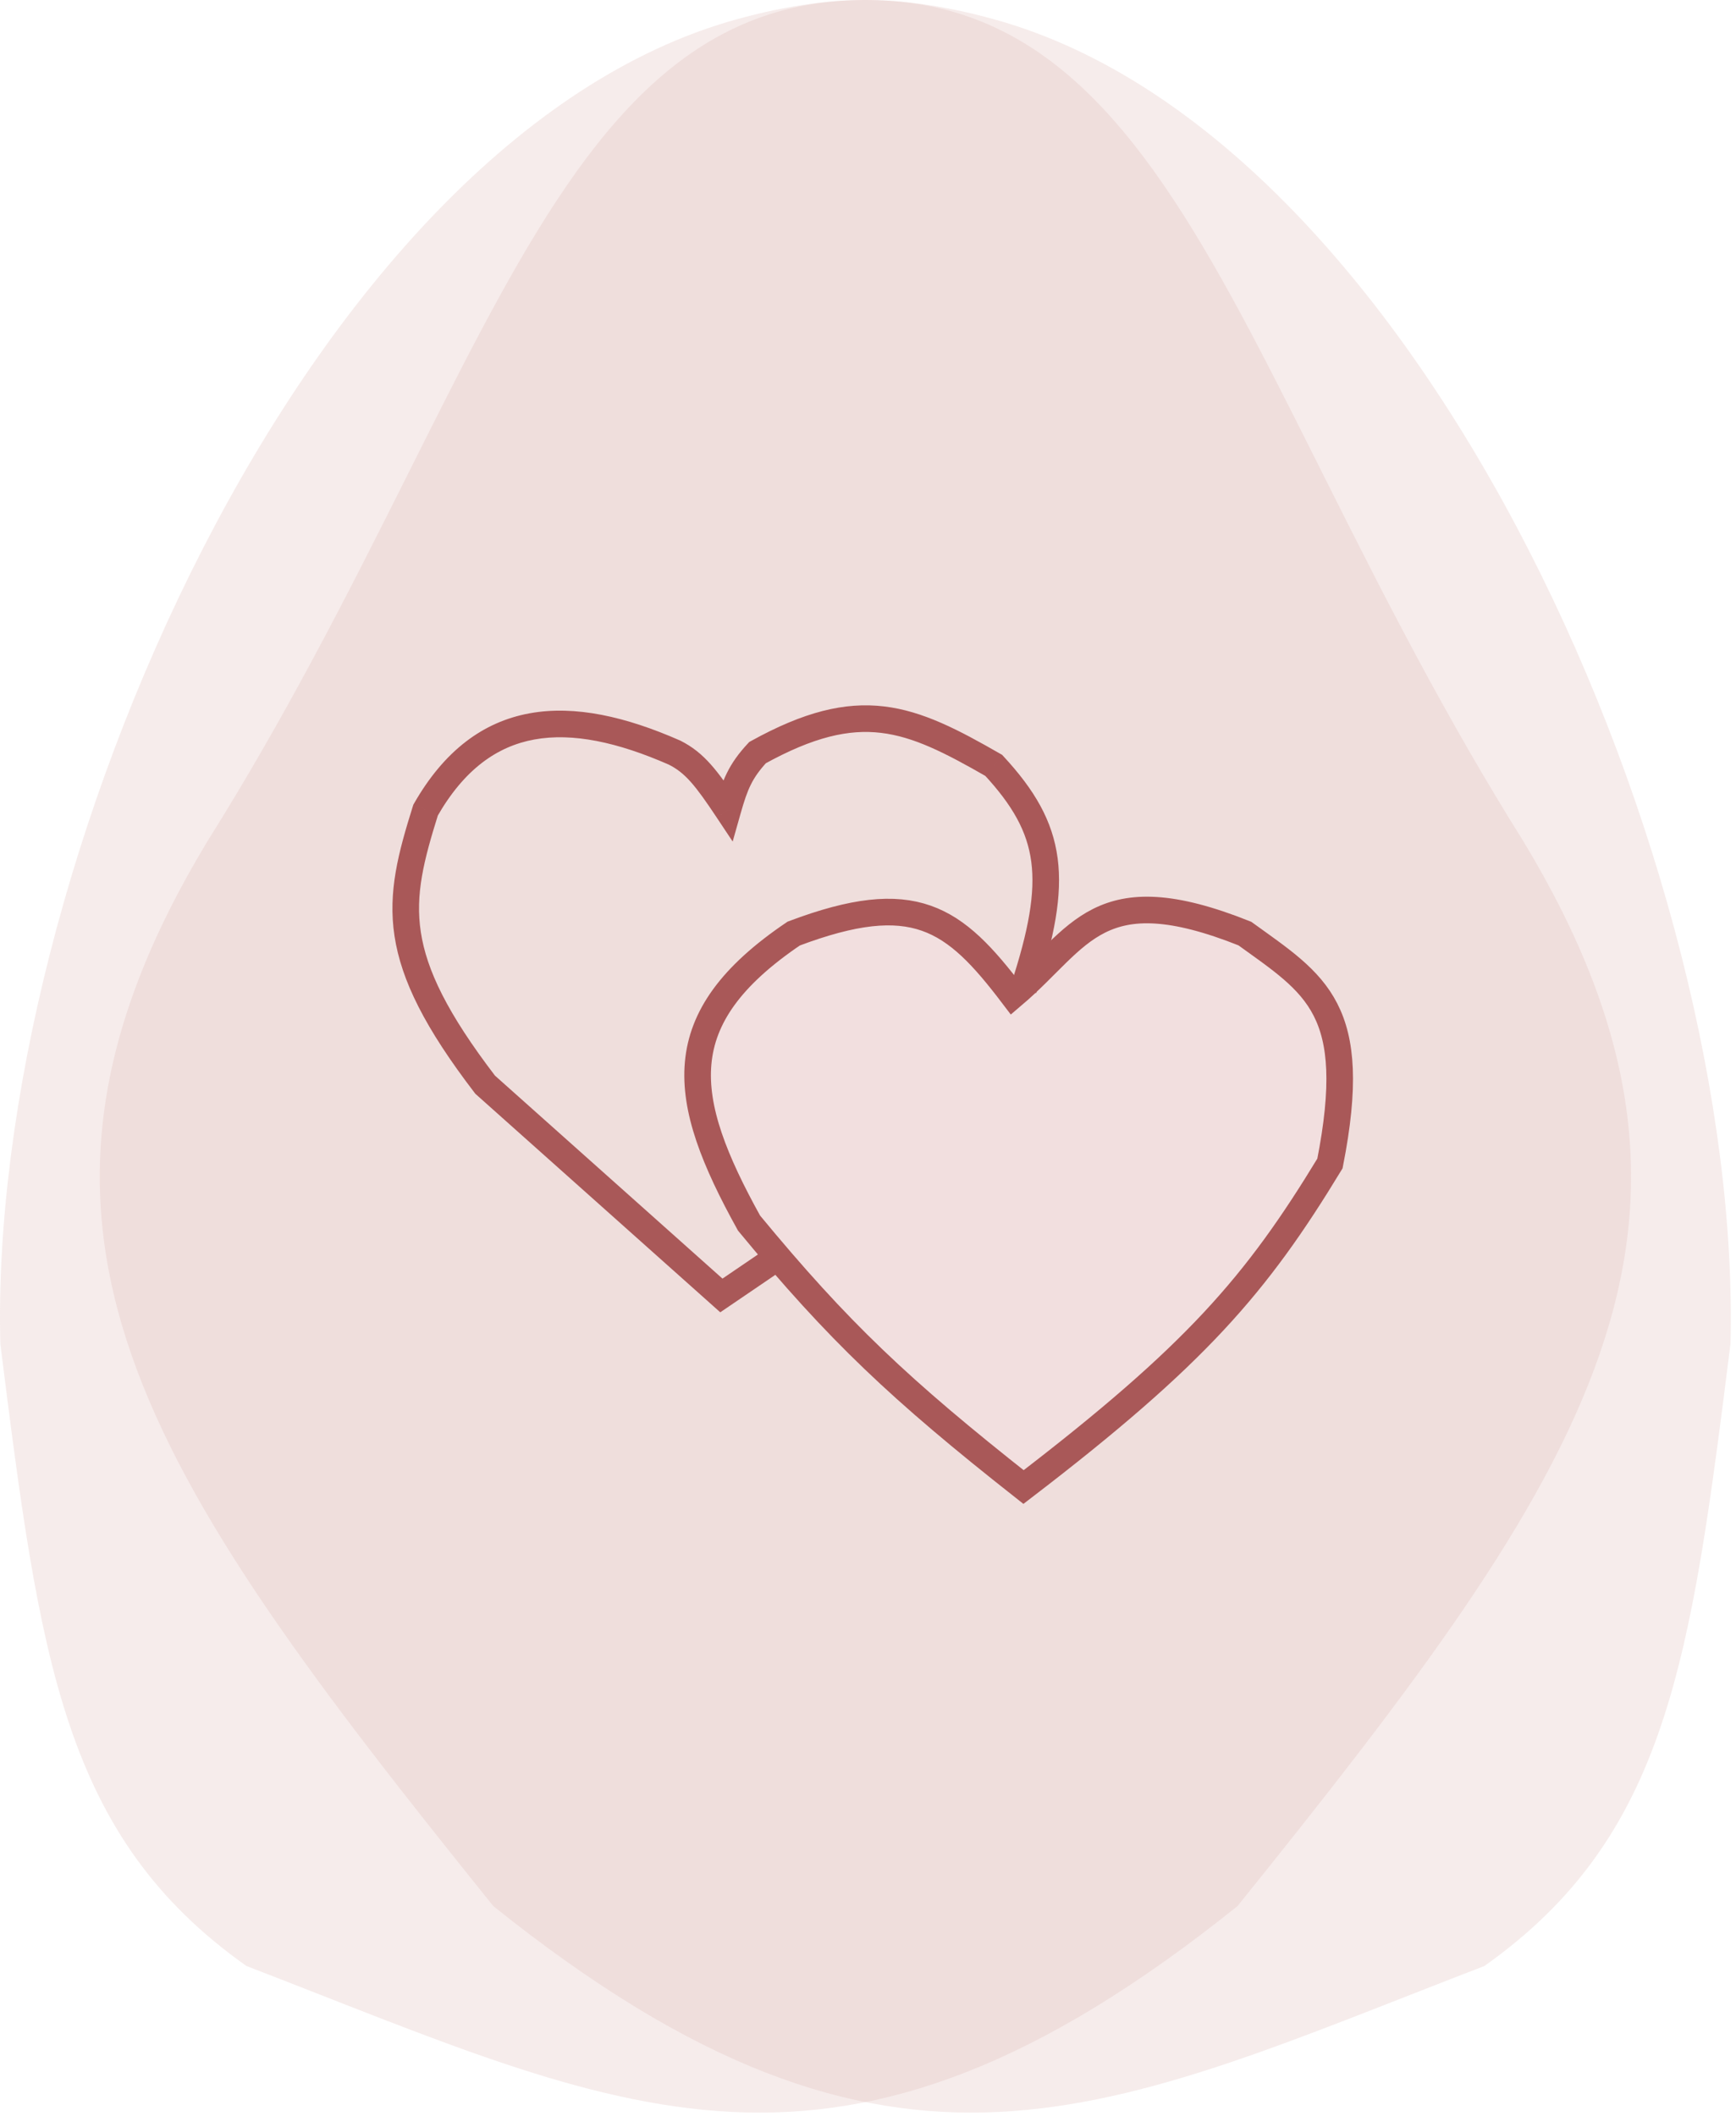 <svg width="261" height="318" viewBox="0 0 261 318" fill="none" xmlns="http://www.w3.org/2000/svg">
<path d="M31.171 126.46C77.972 51.903 85.171 -15.04 149.671 2.96C214.171 20.96 261.993 130.958 260.171 201.96C254.203 249.482 250.727 275.954 223.171 295.46C166.396 317.297 134.876 335.107 74.171 286.46C21.241 220.716 -3.758 184.277 31.171 126.46Z" fill="#D9B1AD" fill-opacity="0.24"/>
<path d="M229.05 126.46C182.249 51.903 175.05 -15.04 110.55 2.96C46.05 20.96 -1.772 130.958 0.05 201.96C6.018 249.482 9.494 275.954 37.05 295.46C93.825 317.297 125.345 335.107 186.05 286.46C238.981 220.716 263.979 184.277 229.05 126.46Z" fill="#D9B1AD" fill-opacity="0.24"/>
<path d="M187.156 140.3C165.007 131.455 162.468 140.935 152.284 149.578C143.413 137.889 137.438 133.475 119.331 140.3C100.422 153.083 102.162 164.959 112.613 183.81C126.105 200.155 135.264 208.804 153.883 223.481C179.814 203.62 188.883 193.083 199.953 174.852C204.545 151.544 197.813 148.001 187.156 140.3Z" fill="#F2DFDF" stroke="#A95858" stroke-width="4"/>
<path d="M149.404 115.026L150.872 113.667L150.665 113.443L150.4 113.292L149.404 115.026ZM113.893 113.107L112.925 111.357L112.644 111.512L112.427 111.746L113.893 113.107ZM109.414 121.745L107.748 122.852L110.154 126.47L111.338 122.29L109.414 121.745ZM101.416 113.107L102.311 111.318L102.266 111.296L102.22 111.276L101.416 113.107ZM63.984 121.745L62.248 120.752L62.141 120.94L62.076 121.146L63.984 121.745ZM72.942 163.015L71.355 164.232L71.47 164.382L71.611 164.508L72.942 163.015ZM108.454 194.688L107.123 196.18L108.288 197.219L109.579 196.342L108.454 194.688ZM117.577 190.903C118.49 190.282 118.727 189.038 118.106 188.124C117.485 187.211 116.241 186.974 115.327 187.595L117.577 190.903ZM155.784 149.241C158.515 140.909 159.753 134.566 159.011 128.977C158.257 123.291 155.495 118.661 150.872 113.667L147.937 116.385C152.252 121.045 154.44 124.941 155.046 129.503C155.664 134.161 154.673 139.787 151.983 147.996L155.784 149.241ZM150.4 113.292C144.11 109.681 138.751 106.857 132.919 106.165C126.984 105.46 120.837 106.979 112.925 111.357L114.861 114.857C122.348 110.715 127.636 109.566 132.447 110.137C137.36 110.72 142.057 113.115 148.409 116.761L150.4 113.292ZM112.427 111.746C111.031 113.251 110.062 114.607 109.299 116.144C108.552 117.651 108.038 119.264 107.489 121.199L111.338 122.29C111.876 120.39 112.309 119.077 112.883 117.921C113.442 116.795 114.169 115.75 115.359 114.467L112.427 111.746ZM111.079 120.637C107.91 115.871 105.879 113.106 102.311 111.318L100.52 114.895C103.012 116.143 104.525 118.004 107.748 122.852L111.079 120.637ZM102.22 111.276C94.136 107.722 86.49 105.946 79.618 107.201C72.625 108.478 66.779 112.825 62.248 120.752L65.721 122.737C69.79 115.619 74.729 112.16 80.336 111.136C86.064 110.09 92.833 111.518 100.611 114.938L102.22 111.276ZM62.076 121.146C59.894 128.105 58.297 134.008 59.314 140.681C60.33 147.343 63.898 154.502 71.355 164.232L74.53 161.798C67.227 152.269 64.134 145.755 63.269 140.078C62.405 134.411 63.709 129.308 65.893 122.343L62.076 121.146ZM71.611 164.508L107.123 196.18L109.785 193.195L74.273 161.522L71.611 164.508ZM109.579 196.342L117.577 190.903L115.327 187.595L107.329 193.034L109.579 196.342Z" fill="#A95858"/>
</svg>
